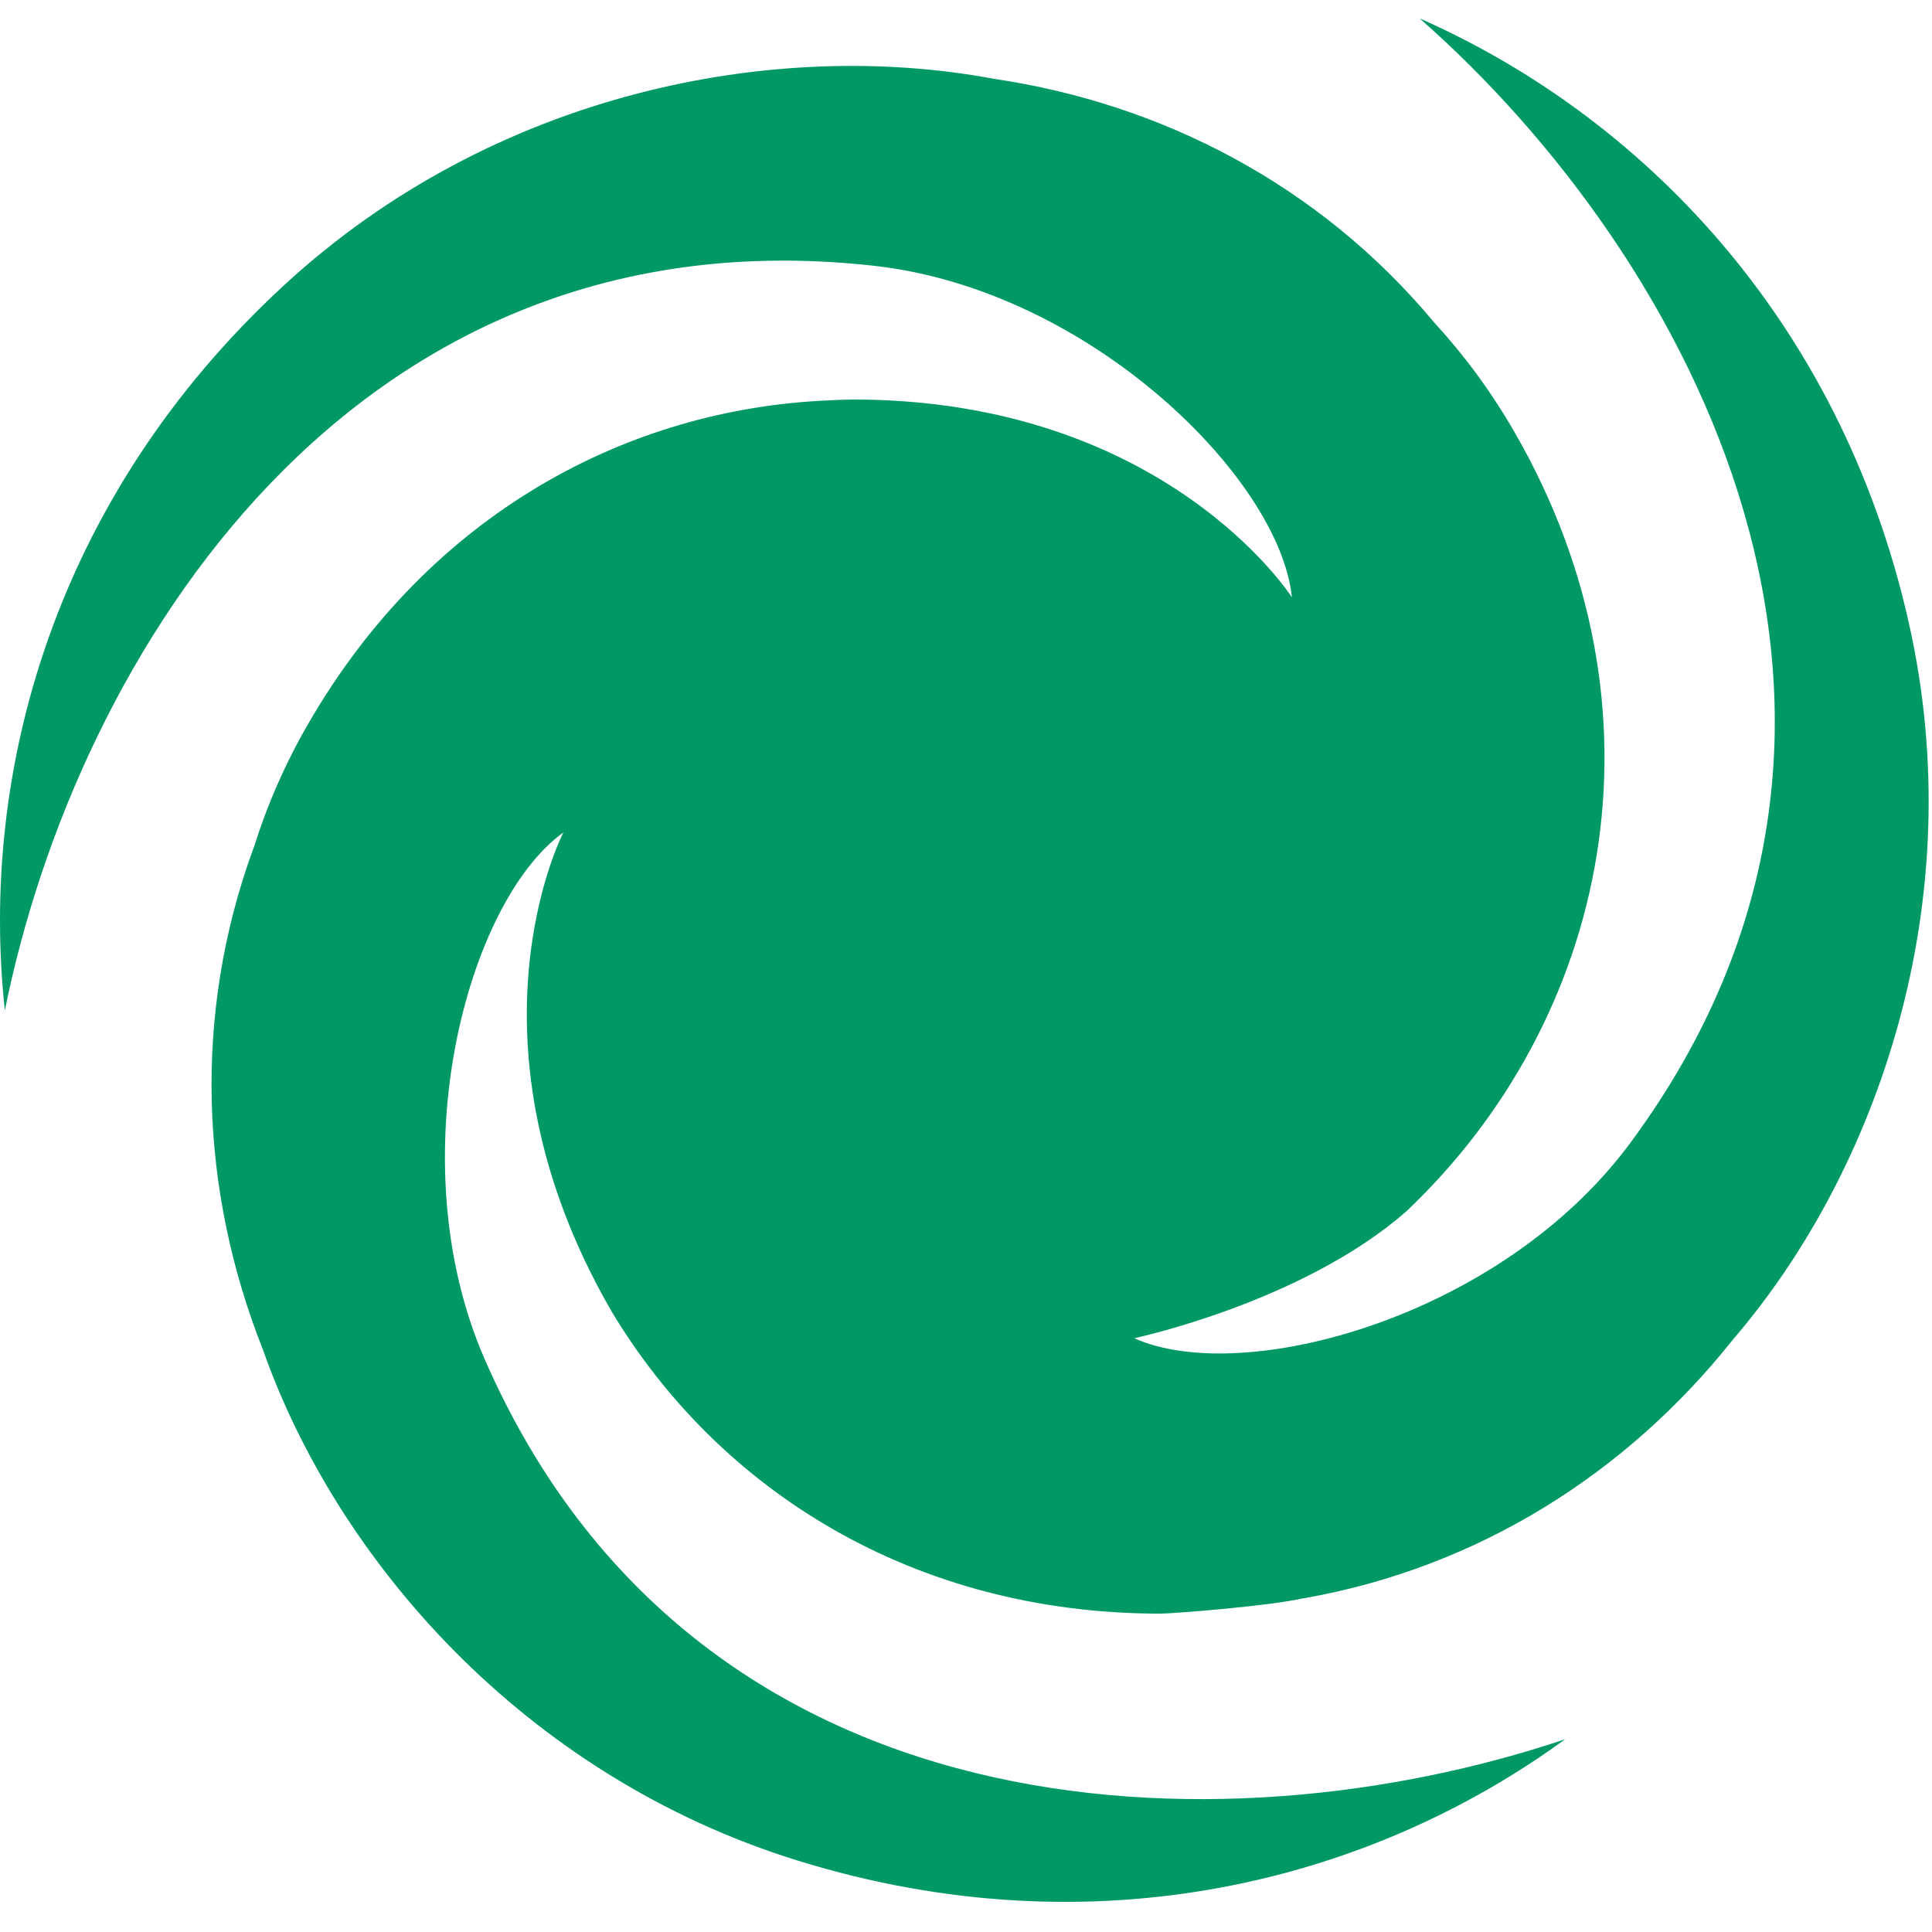 <?xml version="1.0" encoding="UTF-8" standalone="no"?>
<svg width="41px" height="41px" viewBox="0 0 41 41" version="1.1" xmlns="http://www.w3.org/2000/svg" xmlns:xlink="http://www.w3.org/1999/xlink" xmlns:sketch="http://www.bohemiancoding.com/sketch/ns">
    <!-- Generator: Sketch 3.3.2 (12043) - http://www.bohemiancoding.com/sketch -->
    <title>Imported Layers</title>
    <desc>Created with Sketch.</desc>
    <defs></defs>
    <g id="Landing" stroke="none" stroke-width="1" fill="none" fill-rule="evenodd" sketch:type="MSPage">
        <g id="Implicaciones" sketch:type="MSArtboardGroup" transform="translate(-60, -560)" fill="#009966">
            <path d="M100.502,573.191 C99.035,566.72 94.769,562.438 90.127,560.39 C95.899,565.468 101.215,575.296 94.601,584.25 C91.857,587.967 86.37,589.435 84.071,588.399 C84.071,588.399 87.625,587.645 89.835,585.715 C94.134,581.651 95.57,575.104 92.13,569.152 C91.638,568.301 91.065,567.527 90.426,566.833 C90.417,566.822 90.409,566.811 90.4,566.801 C87.982,563.92 84.661,562.201 81.093,561.673 C76.461,560.804 70.487,561.934 66.014,566.066 C61.137,570.572 59.557,576.403 60.103,581.443 C61.62,573.911 67.483,564.399 78.554,565.641 C83.149,566.158 87.165,570.169 87.416,572.676 C87.416,572.676 84.738,568.478 78.095,568.478 C77.974,568.48 77.716,568.49 77.709,568.49 C77.681,568.492 77.653,568.493 77.624,568.495 C73.305,568.664 69.106,570.921 66.545,575.352 C66.053,576.202 65.668,577.085 65.386,577.986 C65.38,577.998 65.376,578.011 65.371,578.023 C64.083,581.556 64.252,585.288 65.578,588.637 C67.141,593.08 71.108,597.681 76.927,599.484 C83.272,601.45 89.118,599.9 93.215,596.909 C85.925,599.361 74.746,599.047 70.288,588.85 C68.438,584.617 69.908,579.137 71.956,577.666 C71.956,577.666 69.655,582.082 72.977,587.827 C75.252,591.621 79.381,594.244 84.625,594.244 C84.878,594.244 86.903,594.086 87.633,593.923 C87.646,593.922 87.661,593.919 87.673,593.917 C91.38,593.266 94.531,591.253 96.773,588.431 C99.843,584.86 101.85,579.126 100.502,573.191" id="Imported-Layers" sketch:type="MSShapeGroup"></path>
        </g>
    </g>
</svg>